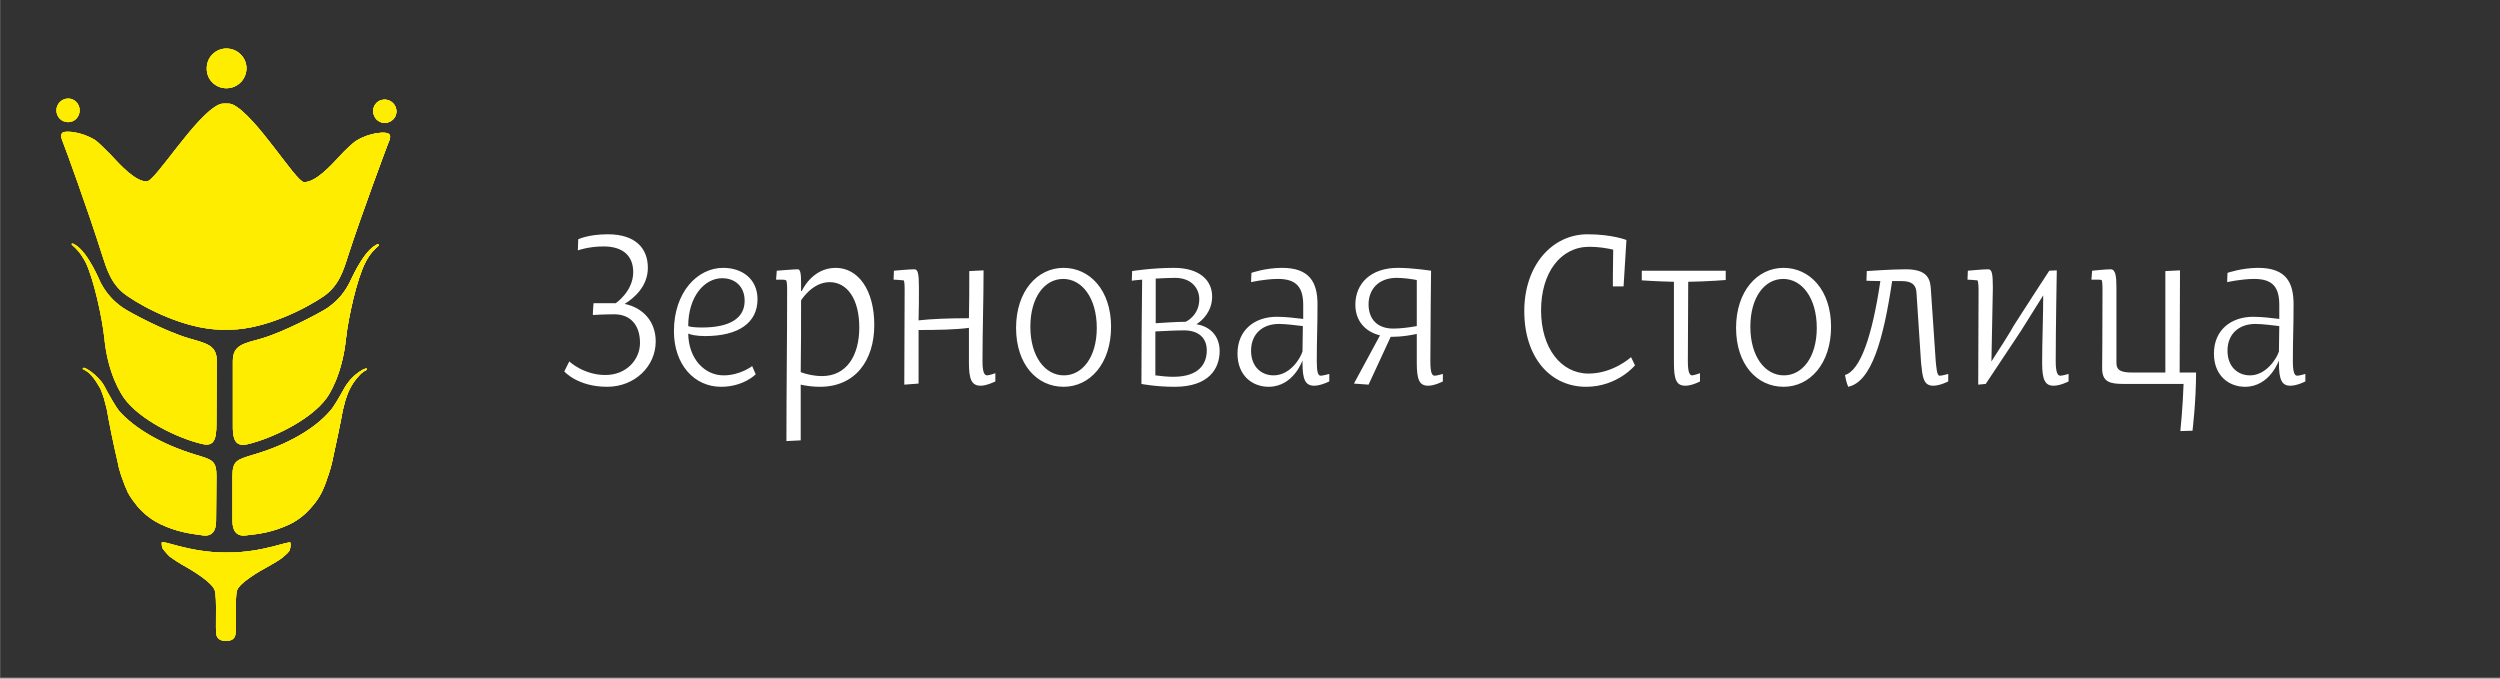 <?xml version="1.0" encoding="UTF-8"?>
<!DOCTYPE svg PUBLIC "-//W3C//DTD SVG 1.1//EN" "http://www.w3.org/Graphics/SVG/1.1/DTD/svg11.dtd">
<!-- Creator: CorelDRAW X8 -->
<svg xmlns="http://www.w3.org/2000/svg" xml:space="preserve" width="70mm" height="19mm" version="1.1" style="shape-rendering:geometricPrecision; text-rendering:geometricPrecision; image-rendering:optimizeQuality; fill-rule:evenodd; clip-rule:evenodd"
viewBox="0 0 7000 1900"
 xmlns:xlink="http://www.w3.org/1999/xlink">
 <rect x="0" y="0" width="7000" height="1900" fill="#808080" stroke="none"/>
 <defs>
  <style type="text/css">
   <![CDATA[
    .fil0 {fill:#323232}
    .fil2 {fill:#FFED00;fill-rule:nonzero}
    .fil1 {fill:white;fill-rule:nonzero}
    .fil3 {fill:url(#id0);fill-rule:nonzero}
   ]]>
  </style>
  <linearGradient id="id0" gradientUnits="userSpaceOnUse" x1="157.86" y1="965.01" x2="1109.96" y2="965.01">
   <stop offset="0" style="stop-opacity:0.827; stop-color:#807B28"/>
   <stop offset="1" style="stop-opacity:1; stop-color:white"/>
  </linearGradient>
 </defs>
 <g id="Слой_x0020_1">
  <rect class="fil0" x="1" y="-3" width="7000" height="1900"/>
  <path class="fil1" d="M1580 1040c0,0 37,43 120,43 77,0 136,-57 136,-127 0,-57 -37,-95 -87,-105 26,-16 65,-49 65,-101 0,-56 -36,-94 -112,-94 -55,0 -83,14 -83,14l-1 31c0,0 30,-11 72,-11 55,0 83,27 83,72 0,54 -49,87 -49,87 -31,0 -62,0 -62,0 0,0 -2,20 -2,33 0,0 32,-2 60,-2 45,0 72,30 72,80 0,47 -38,90 -97,90 -61,0 -101,-38 -101,-38l-14 28zm307 -113c0,94 57,156 132,156 63,0 97,-35 97,-35l-10 -23c0,0 -33,26 -80,26 -53,0 -98,-46 -99,-117 6,3 23,7 47,7 95,0 147,-38 147,-103 0,-57 -43,-88 -96,-88 -73,0 -138,69 -138,177zm40 -14c0,-82 45,-134 95,-134 37,0 63,24 63,63 0,49 -41,75 -120,75 -20,0 -34,-2 -38,-4zm246 -130l11 0c7,0 15,0 17,2 2,1 3,12 3,25 0,141 -2,284 -2,425l40 -2 0 -156c14,3 32,6 54,6 99,0 152,-74 152,-173 0,-98 -45,-160 -108,-160 -67,0 -95,65 -95,65l-2 0 0 -26c0,-22 -2,-35 -9,-35 -11,0 -59,4 -59,4l-2 25zm69 259c1,-66 1,-134 1,-201 0,0 31,-51 80,-51 49,0 83,47 83,127 0,79 -36,136 -104,136 -23,0 -44,-5 -60,-11l0 0zm260 -259c0,0 22,1 28,2 2,0 3,11 3,25 0,89 -1,178 -1,267l40 -3c0,-50 0,-100 0,-150 52,0 104,-1 141,-6l0 98c0,47 8,64 33,64 17,0 41,-12 41,-12l0 -23c0,0 -17,6 -23,6 -8,0 -13,-9 -13,-40 0,-86 3,-170 3,-254l-40 2c0,44 0,88 -1,132 -55,0 -107,2 -141,6 1,-31 1,-61 1,-92 0,-40 -3,-51 -13,-51 -15,0 -57,4 -57,4l-1 25zm343 135c0,103 59,165 133,165 74,0 133,-65 133,-168 0,-103 -60,-165 -133,-165 -74,0 -133,66 -133,168zm40 -3c0,-83 40,-134 92,-134 53,0 94,54 94,137 0,83 -41,133 -92,133 -53,0 -94,-53 -94,-136zm284 -129c0,0 12,-2 29,-3 -1,98 -2,195 -2,292 0,0 40,8 93,8 97,0 126,-52 126,-100 0,-45 -30,-70 -65,-75 17,-11 44,-36 44,-78 0,-44 -34,-80 -107,-80 -62,0 -117,9 -117,9l-1 27zm66 265l0 -123c22,-1 57,-3 80,-3 42,0 64,22 64,56 0,35 -19,74 -94,74 -17,0 -35,-2 -50,-4zm1 -146c0,-41 0,-83 0,-125 19,-1 39,-2 54,-2 47,0 68,30 68,60 0,46 -38,63 -38,63 -29,0 -63,3 -84,4l0 0zm229 85c0,62 42,93 87,93 70,0 95,-74 95,-74l0 7c0,47 8,64 33,64 18,0 42,-12 42,-12l0 -21c0,0 -18,5 -24,5 -8,0 -11,-12 -11,-41 0,-64 2,-91 2,-159 0,-60 -21,-102 -99,-102 -47,0 -86,14 -86,14l-1 26c0,0 39,-9 76,-9 53,0 70,26 70,73l0 39c-19,-2 -47,-6 -74,-6 -62,0 -110,37 -110,103zm38 -8c0,-47 32,-75 78,-75 21,0 48,4 67,6 0,24 -1,45 -1,71 -6,20 -35,67 -81,67 -34,0 -63,-24 -63,-69zm288 92l41 3 62 -134 6 0c24,0 48,-4 67,-8l0 81c0,47 7,64 32,64 18,0 41,-12 41,-12l0 -21c0,0 -17,5 -23,5 -8,0 -12,-10 -12,-41 0,-85 2,-253 2,-253 0,0 -51,-8 -93,-8 -76,0 -119,44 -119,103 0,46 28,76 69,86l-73 135zm41 -222c0,-40 26,-74 79,-74 19,0 39,3 56,6 0,43 0,86 0,129 -21,4 -47,7 -66,7 -44,0 -69,-26 -69,-68l0 0zm436 19c0,130 73,212 173,212 88,0 137,-60 137,-60l-11 -23c0,0 -50,46 -119,46 -77,0 -133,-71 -133,-177 0,-106 55,-178 135,-178 27,0 49,4 67,8 -1,42 -1,103 -1,103l30 0 8 -130c0,0 -40,-16 -109,-16 -99,0 -177,87 -177,215zm329 -86c0,0 43,3 90,4 0,75 0,151 0,227 0,47 7,64 32,64 19,0 41,-12 41,-12l0 -23c0,0 -17,6 -22,6 -8,0 -12,-11 -12,-40 0,-75 1,-148 1,-222 59,-1 105,-5 105,-5l0 -26 -235 0 0 27zm264 133c0,103 59,165 133,165 74,0 133,-65 133,-168 0,-103 -60,-165 -133,-165 -74,0 -133,66 -133,168zm40 -3c0,-83 40,-134 92,-134 53,0 94,54 94,137 0,83 -41,133 -92,133 -53,0 -94,-53 -94,-136zm265 135c3,20 9,33 9,33 66,-14 99,-135 123,-296l26 0c30,0 40,11 42,30l13 199c4,39 6,64 34,64 19,0 42,-12 42,-12l0 -21c0,0 -17,5 -24,5 -8,0 -9,-23 -11,-41l-14 -207c-3,-32 -19,-50 -71,-50 -39,0 -108,5 -108,5l-1 27c0,0 18,1 39,1 -23,155 -56,250 -99,263zm343 -267c0,0 22,1 28,2 1,0 3,11 3,25 0,89 -1,178 -1,267l21 -2 99 -149 62 -99c0,63 -3,126 -3,189 0,47 8,64 32,64 19,0 42,-12 42,-12l0 -21c0,0 -17,5 -23,5 -8,0 -13,-10 -13,-41 0,-86 3,-254 3,-254l-21 1c-2,3 -64,98 -99,153 -12,22 -41,67 -63,101l4 -207c0,-40 -3,-51 -13,-51 -15,0 -57,4 -57,4l-1 25zm347 0l12 0c6,0 13,0 16,1 2,0 3,11 3,26 0,155 -1,188 -1,221 0,39 22,44 61,44l167 0c-2,64 -9,132 -9,132l34 -1c0,0 10,-81 10,-163l-46 0c0,-95 1,-191 1,-286l-41 2 0 284 -93 0c-29,0 -44,-5 -44,-27 0,-19 0,-169 0,-211 0,-30 -2,-51 -16,-51 -14,0 -52,4 -52,4l-2 25zm343 207c0,62 42,93 87,93 70,0 95,-74 95,-74l0 7c0,47 8,64 32,64 19,0 42,-12 42,-12l0 -21c0,0 -17,5 -23,5 -8,0 -12,-12 -12,-41 0,-64 2,-91 2,-159 0,-60 -20,-102 -99,-102 -46,0 -86,14 -86,14l-1 26c0,0 40,-9 76,-9 54,0 70,26 70,73l0 39c-19,-2 -46,-6 -73,-6 -62,0 -110,37 -110,103zm38 -8c0,-47 32,-75 78,-75 21,0 48,4 67,6 0,24 -1,45 -1,71 -6,20 -36,67 -81,67 -34,0 -63,-24 -63,-69z"/>
  <path class="logotip fil2" d="M637 1547c-1,0 -7,0 -8,0 -98,0 -176,-36 -176,-28 0,3 -1,12 4,19 5,6 12,15 19,21 8,6 28,19 32,21 38,21 85,51 93,72 8,22 0,115 6,129 4,9 13,14 25,13 13,1 22,-3 26,-13 6,-14 -2,-106 6,-129 8,-20 55,-49 94,-70 4,-2 24,-14 32,-20 7,-6 14,-12 19,-18 5,-7 5,-21 4,-24 0,-8 -78,28 -176,27zm450 -1173c-7,-5 -50,-4 -89,20 -9,5 -37,32 -42,38 -31,34 -73,79 -105,78 -23,-1 -134,-186 -199,-217 -6,-3 -13,-3 -20,-3 -7,0 -13,0 -19,3 -66,30 -178,215 -202,215 -31,1 -73,-44 -104,-78 -5,-5 -33,-33 -41,-38 -39,-24 -82,-26 -90,-21 -6,5 -7,10 2,32 3,6 71,193 108,311 13,40 26,85 71,115 49,34 159,91 259,94 2,0 27,0 30,0 99,-2 209,-59 258,-92 45,-30 58,-75 71,-116 38,-117 108,-304 110,-309 10,-22 9,-28 2,-32zm-795 571c10,105 49,160 55,169 44,62 153,114 219,129 33,8 40,-12 40,-57 0,0 1,-153 1,-175 0,-45 -29,-49 -79,-64 -65,-19 -165,-72 -185,-86 -23,-16 -44,-37 -61,-69 -3,-6 -34,-82 -69,-105 -3,-2 -8,-5 -10,-5 -3,0 -3,2 -1,4 26,22 35,45 37,47 23,46 47,156 53,212zm313 514c0,0 1,-118 1,-127 0,-42 -12,-45 -59,-59 -95,-29 -171,-74 -214,-123 -9,-11 -28,-45 -33,-54 -4,-8 -9,-18 -15,-26 -11,-14 -26,-28 -42,-37 -3,-1 -7,-3 -7,-3 -4,-1 -6,4 -3,4 5,2 17,10 20,14 14,15 20,27 28,40 2,5 10,25 11,31 3,11 6,24 7,27 6,35 18,95 31,150 0,4 6,27 12,43 4,12 10,27 16,40 8,15 19,29 27,39 7,8 28,32 63,49 46,22 82,27 120,32 29,4 37,-17 37,-40zm453 -775c-2,0 -7,3 -10,5 -35,23 -67,99 -70,104 -17,33 -39,54 -62,70 -20,13 -119,66 -184,85 -50,14 -80,18 -80,63 0,22 0,176 0,176 -1,44 7,64 40,57 66,-15 177,-67 222,-129 6,-8 44,-63 55,-169 6,-55 30,-165 54,-211 1,-2 11,-25 37,-47 2,-1 1,-4 -2,-4zm-34 348c-1,0 -5,2 -8,3 -16,9 -31,22 -42,37 -6,8 -11,17 -16,26 -5,9 -24,43 -34,53 -42,49 -118,94 -214,122 -46,14 -59,17 -59,59 0,9 0,127 0,127 0,24 9,44 38,40 38,-4 75,-9 122,-31 35,-17 55,-41 62,-49 8,-9 19,-23 27,-39 6,-12 12,-27 16,-40 6,-15 12,-38 13,-42 12,-55 25,-116 31,-150 1,-4 4,-16 7,-27 2,-7 9,-26 12,-31 7,-14 14,-25 28,-40 3,-4 14,-12 19,-14 3,0 2,-5 -2,-4zm-801 -723c0,-18 -14,-33 -32,-33 -18,0 -33,15 -33,33 0,18 14,33 33,33 18,0 32,-15 32,-33zm854 -30c-18,0 -32,14 -32,32 0,18 14,33 32,33 18,0 33,-14 33,-32 0,-18 -15,-33 -33,-33zm-498 -88c0,-31 25,-55 55,-55 31,0 56,25 56,55 0,31 -25,56 -56,56 -31,0 -56,-25 -55,-56z"/>
  <path class="fil3" d="M637 1547c-1,0 -7,0 -8,0 -98,0 -176,-36 -176,-28 0,3 -1,12 4,19 5,6 12,15 19,21 8,6 28,19 32,21 38,21 85,51 93,72 8,22 0,115 6,129 4,9 13,14 25,13 13,1 22,-3 26,-13 6,-14 -2,-106 6,-129 8,-20 55,-49 94,-70 4,-2 24,-14 32,-20 7,-6 14,-12 19,-18 5,-7 5,-21 4,-24 0,-8 -78,28 -176,27zm450 -1173c-7,-5 -50,-4 -89,20 -9,5 -37,32 -42,38 -31,34 -73,79 -105,78 -23,-1 -134,-186 -199,-217 -6,-3 -13,-3 -20,-3 -7,0 -13,0 -19,3 -66,30 -178,215 -202,215 -31,1 -73,-44 -104,-78 -5,-5 -33,-33 -41,-38 -39,-24 -82,-26 -90,-21 -6,5 -7,10 2,32 3,6 71,193 108,311 13,40 26,85 71,115 49,34 159,91 259,94 2,0 27,0 30,0 99,-2 209,-59 258,-92 45,-30 58,-75 71,-116 38,-117 108,-304 110,-309 10,-22 9,-28 2,-32zm-795 571c10,105 49,160 55,169 44,62 153,114 219,129 33,8 40,-12 40,-57 0,0 1,-153 1,-175 0,-45 -29,-49 -79,-64 -65,-19 -165,-72 -185,-86 -23,-16 -44,-37 -61,-69 -3,-6 -34,-82 -69,-105 -3,-2 -8,-5 -10,-5 -3,0 -3,2 -1,4 26,22 35,45 37,47 23,46 47,156 53,212zm313 514c0,0 1,-118 1,-127 0,-42 -12,-45 -59,-59 -95,-29 -171,-74 -214,-123 -9,-11 -28,-45 -33,-54 -4,-8 -9,-18 -15,-26 -11,-14 -26,-28 -42,-37 -3,-1 -7,-3 -7,-3 -4,-1 -6,4 -3,4 5,2 17,10 20,14 14,15 20,27 28,40 2,5 10,25 11,31 3,11 6,24 7,27 6,35 18,95 31,150 0,4 6,27 12,43 4,12 10,27 16,40 8,15 19,29 27,39 7,8 28,32 63,49 46,22 82,27 120,32 29,4 37,-17 37,-40zm453 -775c-2,0 -7,3 -10,5 -35,23 -67,99 -70,104 -17,33 -39,54 -62,70 -20,13 -119,66 -184,85 -50,14 -80,18 -80,63 0,22 0,176 0,176 -1,44 7,64 40,57 66,-15 177,-67 222,-129 6,-8 44,-63 55,-169 6,-55 30,-165 54,-211 1,-2 11,-25 37,-47 2,-1 1,-4 -2,-4zm-34 348c-1,0 -5,2 -8,3 -16,9 -31,22 -42,37 -6,8 -11,17 -16,26 -5,9 -24,43 -34,53 -42,49 -118,94 -214,122 -46,14 -59,17 -59,59 0,9 0,127 0,127 0,24 9,44 38,40 38,-4 75,-9 122,-31 35,-17 55,-41 62,-49 8,-9 19,-23 27,-39 6,-12 12,-27 16,-40 6,-15 12,-38 13,-42 12,-55 25,-116 31,-150 1,-4 4,-16 7,-27 2,-7 9,-26 12,-31 7,-14 14,-25 28,-40 3,-4 14,-12 19,-14 3,0 2,-5 -2,-4zm-801 -723c0,-18 -14,-33 -32,-33 -18,0 -33,15 -33,33 0,18 14,33 33,33 18,0 32,-15 32,-33zm854 -30c-18,0 -32,14 -32,32 0,18 14,33 32,33 18,0 33,-14 33,-32 0,-18 -15,-33 -33,-33zm-498 -88c0,-31 25,-55 55,-55 31,0 56,25 56,55 0,31 -25,56 -56,56 -31,0 -56,-25 -55,-56z"/>
  <path class="logotip fil2" d="M637 1547c-1,0 -7,0 -8,0 -98,0 -176,-36 -176,-28 0,3 -1,12 4,19 5,6 12,15 19,21 8,6 28,19 32,21 38,21 85,51 93,72 8,22 0,115 6,129 4,9 13,14 25,13 13,1 22,-3 26,-13 6,-14 -2,-106 6,-129 8,-20 55,-49 94,-70 4,-2 24,-14 32,-20 7,-6 14,-12 19,-18 5,-7 5,-21 4,-24 0,-8 -78,28 -176,27zm450 -1173c-7,-5 -50,-4 -89,20 -9,5 -37,32 -42,38 -31,34 -73,79 -105,78 -23,-1 -134,-186 -199,-217 -6,-3 -13,-3 -20,-3 -7,0 -13,0 -19,3 -66,30 -178,215 -202,215 -31,1 -73,-44 -104,-78 -5,-5 -33,-33 -41,-38 -39,-24 -82,-26 -90,-21 -6,5 -7,10 2,32 3,6 71,193 108,311 13,40 26,85 71,115 49,34 159,91 259,94 2,0 27,0 30,0 99,-2 209,-59 258,-92 45,-30 58,-75 71,-116 38,-117 108,-304 110,-309 10,-22 9,-28 2,-32zm-795 571c10,105 49,160 55,169 44,62 153,114 219,129 33,8 40,-12 40,-57 0,0 1,-153 1,-175 0,-45 -29,-49 -79,-64 -65,-19 -165,-72 -185,-86 -23,-16 -44,-37 -61,-69 -3,-6 -34,-82 -69,-105 -3,-2 -8,-5 -10,-5 -3,0 -3,2 -1,4 26,22 35,45 37,47 23,46 47,156 53,212zm313 514c0,0 1,-118 1,-127 0,-42 -12,-45 -59,-59 -95,-29 -171,-74 -214,-123 -9,-11 -28,-45 -33,-54 -4,-8 -9,-18 -15,-26 -11,-14 -26,-28 -42,-37 -3,-1 -7,-3 -7,-3 -4,-1 -6,4 -3,4 5,2 17,10 20,14 14,15 20,27 28,40 2,5 10,25 11,31 3,11 6,24 7,27 6,35 18,95 31,150 0,4 6,27 12,43 4,12 10,27 16,40 8,15 19,29 27,39 7,8 28,32 63,49 46,22 82,27 120,32 29,4 37,-17 37,-40zm453 -775c-2,0 -7,3 -10,5 -35,23 -67,99 -70,104 -17,33 -39,54 -62,70 -20,13 -119,66 -184,85 -50,14 -80,18 -80,63 0,22 0,176 0,176 -1,44 7,64 40,57 66,-15 177,-67 222,-129 6,-8 44,-63 55,-169 6,-55 30,-165 54,-211 1,-2 11,-25 37,-47 2,-1 1,-4 -2,-4zm-34 348c-1,0 -5,2 -8,3 -16,9 -31,22 -42,37 -6,8 -11,17 -16,26 -5,9 -24,43 -34,53 -42,49 -118,94 -214,122 -46,14 -59,17 -59,59 0,9 0,127 0,127 0,24 9,44 38,40 38,-4 75,-9 122,-31 35,-17 55,-41 62,-49 8,-9 19,-23 27,-39 6,-12 12,-27 16,-40 6,-15 12,-38 13,-42 12,-55 25,-116 31,-150 1,-4 4,-16 7,-27 2,-7 9,-26 12,-31 7,-14 14,-25 28,-40 3,-4 14,-12 19,-14 3,0 2,-5 -2,-4zm-801 -723c0,-18 -14,-33 -32,-33 -18,0 -33,15 -33,33 0,18 14,33 33,33 18,0 32,-15 32,-33zm854 -30c-18,0 -32,14 -32,32 0,18 14,33 32,33 18,0 33,-14 33,-32 0,-18 -15,-33 -33,-33zm-498 -88c0,-31 25,-55 55,-55 31,0 56,25 56,55 0,31 -25,56 -56,56 -31,0 -56,-25 -55,-56z"/>
  <path class="logotip fil2" d="M637 1547c-1,0 -7,0 -8,0 -98,0 -176,-36 -176,-28 0,3 -1,12 4,19 5,6 12,15 19,21 8,6 28,19 32,21 38,21 85,51 93,72 8,22 0,115 6,129 4,9 13,14 25,13 13,1 22,-3 26,-13 6,-14 -2,-106 6,-129 8,-20 55,-49 94,-70 4,-2 24,-14 32,-20 7,-6 14,-12 19,-18 5,-7 5,-21 4,-24 0,-8 -78,28 -176,27zm450 -1173c-7,-5 -50,-4 -89,20 -9,5 -37,32 -42,38 -31,34 -73,79 -105,78 -23,-1 -134,-186 -199,-217 -6,-3 -13,-3 -20,-3 -7,0 -13,0 -19,3 -66,30 -178,215 -202,215 -31,1 -73,-44 -104,-78 -5,-5 -33,-33 -41,-38 -39,-24 -82,-26 -90,-21 -6,5 -7,10 2,32 3,6 71,193 108,311 13,40 26,85 71,115 49,34 159,91 259,94 2,0 27,0 30,0 99,-2 209,-59 258,-92 45,-30 58,-75 71,-116 38,-117 108,-304 110,-309 10,-22 9,-28 2,-32zm-795 571c10,105 49,160 55,169 44,62 153,114 219,129 33,8 40,-12 40,-57 0,0 1,-153 1,-175 0,-45 -29,-49 -79,-64 -65,-19 -165,-72 -185,-86 -23,-16 -44,-37 -61,-69 -3,-6 -34,-82 -69,-105 -3,-2 -8,-5 -10,-5 -3,0 -3,2 -1,4 26,22 35,45 37,47 23,46 47,156 53,212zm313 514c0,0 1,-118 1,-127 0,-42 -12,-45 -59,-59 -95,-29 -171,-74 -214,-123 -9,-11 -28,-45 -33,-54 -4,-8 -9,-18 -15,-26 -11,-14 -26,-28 -42,-37 -3,-1 -7,-3 -7,-3 -4,-1 -6,4 -3,4 5,2 17,10 20,14 14,15 20,27 28,40 2,5 10,25 11,31 3,11 6,24 7,27 6,35 18,95 31,150 0,4 6,27 12,43 4,12 10,27 16,40 8,15 19,29 27,39 7,8 28,32 63,49 46,22 82,27 120,32 29,4 37,-17 37,-40zm453 -775c-2,0 -7,3 -10,5 -35,23 -67,99 -70,104 -17,33 -39,54 -62,70 -20,13 -119,66 -184,85 -50,14 -80,18 -80,63 0,22 0,176 0,176 -1,44 7,64 40,57 66,-15 177,-67 222,-129 6,-8 44,-63 55,-169 6,-55 30,-165 54,-211 1,-2 11,-25 37,-47 2,-1 1,-4 -2,-4zm-34 348c-1,0 -5,2 -8,3 -16,9 -31,22 -42,37 -6,8 -11,17 -16,26 -5,9 -24,43 -34,53 -42,49 -118,94 -214,122 -46,14 -59,17 -59,59 0,9 0,127 0,127 0,24 9,44 38,40 38,-4 75,-9 122,-31 35,-17 55,-41 62,-49 8,-9 19,-23 27,-39 6,-12 12,-27 16,-40 6,-15 12,-38 13,-42 12,-55 25,-116 31,-150 1,-4 4,-16 7,-27 2,-7 9,-26 12,-31 7,-14 14,-25 28,-40 3,-4 14,-12 19,-14 3,0 2,-5 -2,-4zm-801 -723c0,-18 -14,-33 -32,-33 -18,0 -33,15 -33,33 0,18 14,33 33,33 18,0 32,-15 32,-33zm854 -30c-18,0 -32,14 -32,32 0,18 14,33 32,33 18,0 33,-14 33,-32 0,-18 -15,-33 -33,-33zm-498 -88c0,-31 25,-55 55,-55 31,0 56,25 56,55 0,31 -25,56 -56,56 -31,0 -56,-25 -55,-56z"/>
 </g>
</svg>
